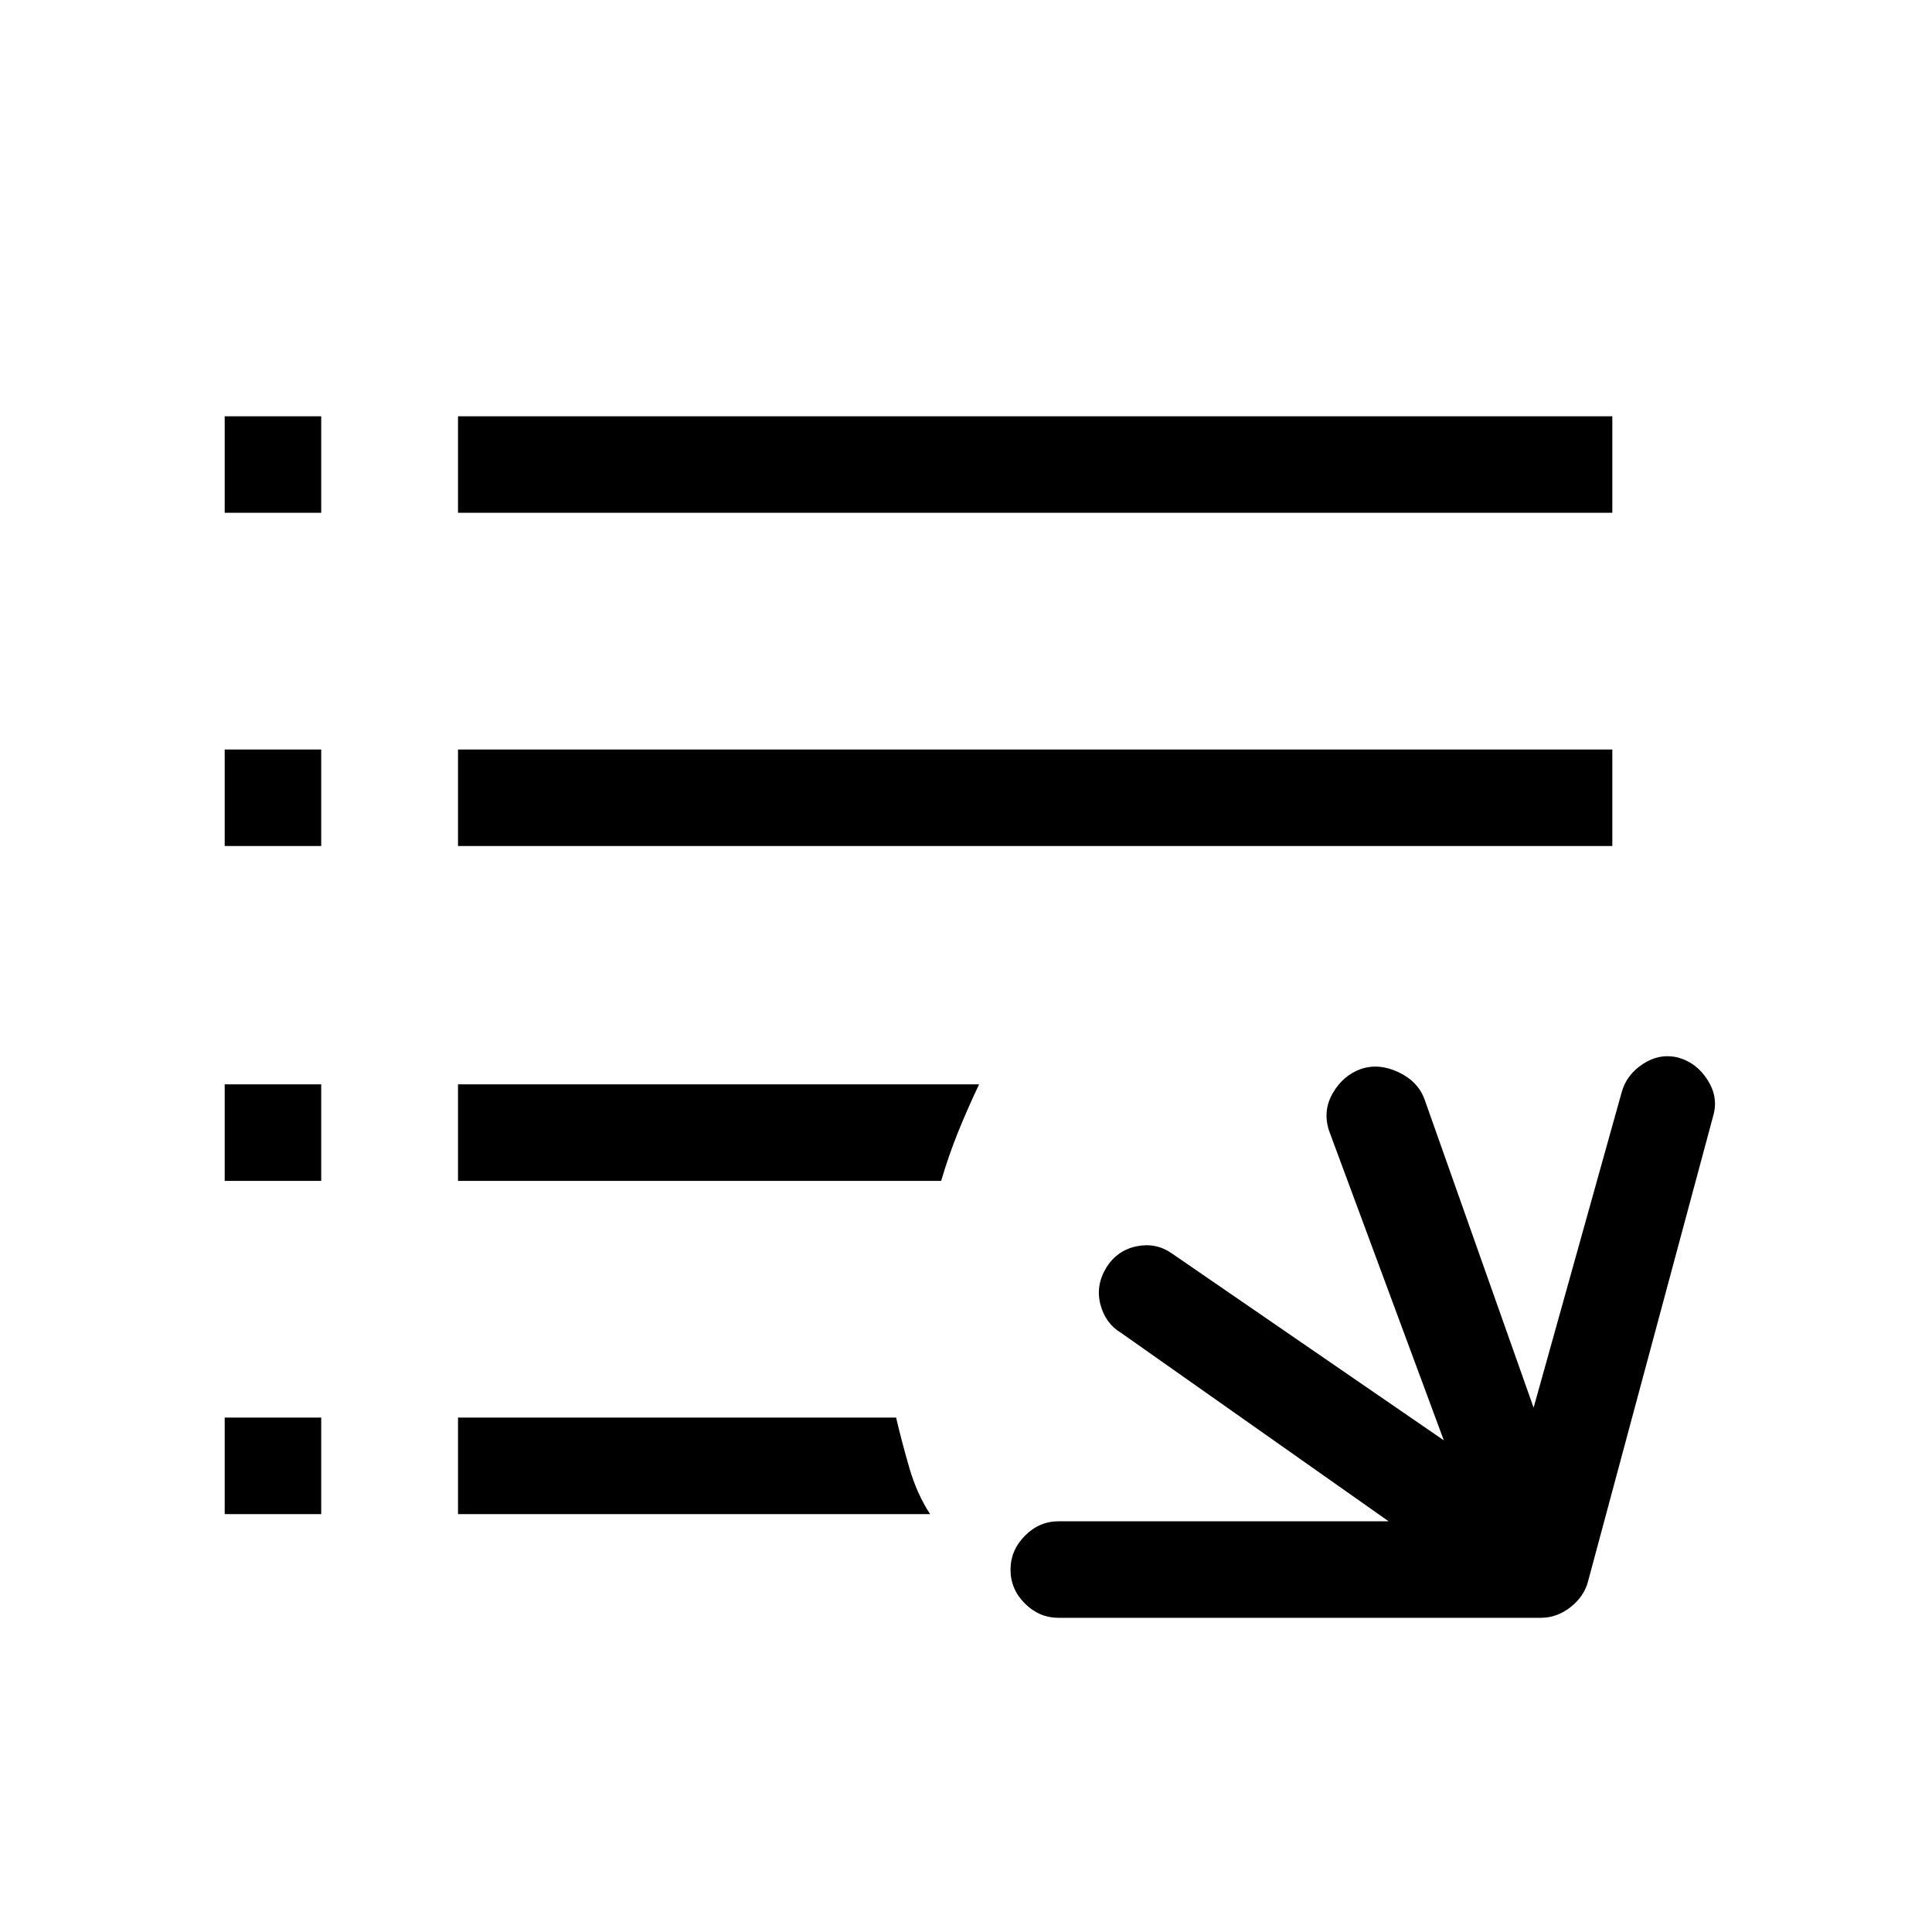 <svg xmlns="http://www.w3.org/2000/svg" height="20" viewBox="0 -960 960 960" width="20"><path d="M526-156.12q-9.63 0-16.76-7.12-7.12-7.13-7.12-16.77t7.12-16.85q7.13-7.22 16.76-7.22h164l-132.92-93.61q-7.79-4.66-10.28-14.07-2.49-9.4 2.92-18.39 5.4-8.57 14.99-10.56 9.59-1.98 17.4 3.4l135.31 93-57.07-153.96q-3.16-9.85 1.94-18.63 5.11-8.79 14.02-11.95 8.92-2.96 18.61 1.63t12.93 13.49l54.19 153.19L805.73-417q2.35-8.96 10.73-14.38 8.39-5.43 17.54-3.08 8.96 2.54 14.38 10.92 5.43 8.39 3.08 17.35l-62.38 232q-1.93 7.42-8.67 12.75-6.75 5.32-14.79 5.32H526Zm-414.35-51.53v-47.96h47.96v47.96h-47.96Zm115.93 0v-47.96h217.69q2.85 12.18 6.6 25.07 3.75 12.89 10.28 22.89H227.58ZM111.65-373.23v-47.96h47.96v47.96h-47.96Zm115.93 0v-47.96H486.5q-5.85 12.34-10.5 23.88t-8.34 24.08H227.58ZM111.65-539.62v-47.96h47.96v47.96h-47.96Zm115.93 0v-47.96h573.57v47.96H227.58ZM111.65-705.19v-47.96h47.96v47.96h-47.96Zm115.93 0v-47.96h573.57v47.96H227.58Z"/></svg>
